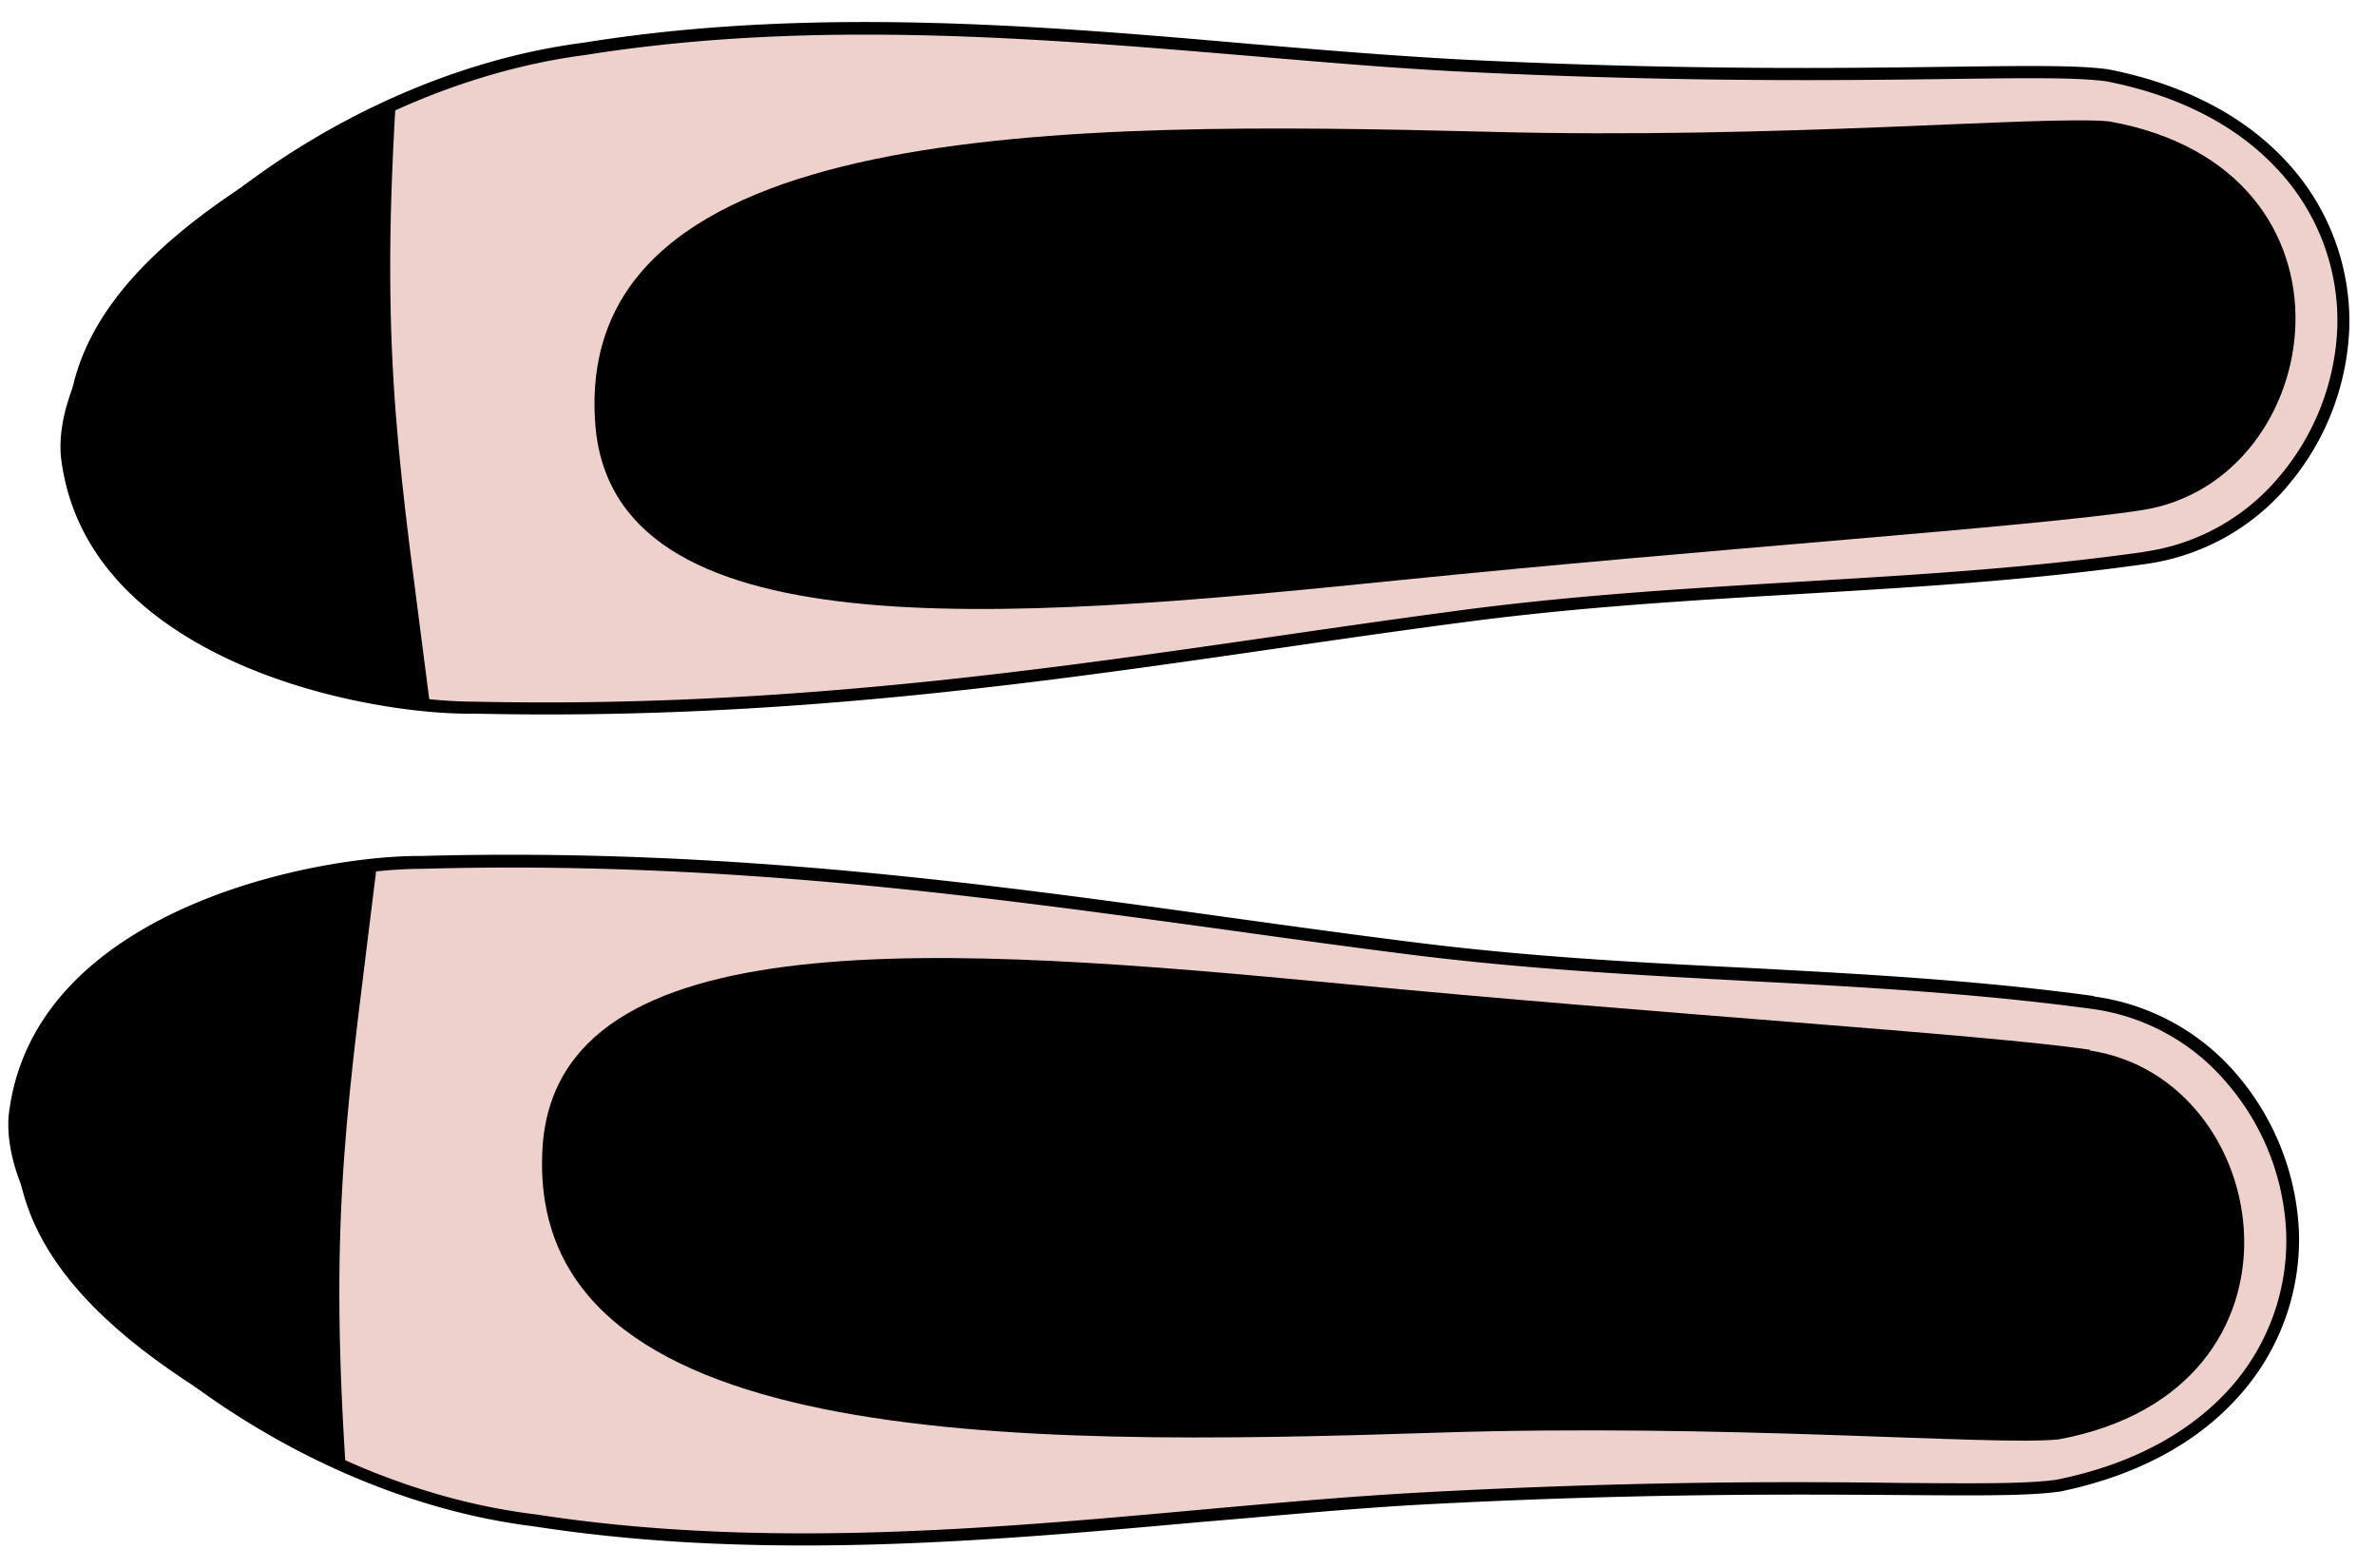 <svg xmlns="http://www.w3.org/2000/svg" viewBox="-0.77 -2 216.02 142.6"><title>Depositphotos_88224192_06</title><g data-name="Layer 2"><g data-name="Layer 1"><path d="M189.56 89.18c10.85 1.47 17.73 11.29 18.1 20.8s-5.87 20-21.33 23.13c-6.55.94-24.78-.62-57.95 1.18-24.2 1.31-52.57 6.31-80.52 2C22.59 133.16-.1 112.14.61 99.71c1.87-18.5 27.47-23.37 37-23.3 35.14-1 63.84 4.6 90.72 7.92 20.9 2.58 40.8 2.08 61.28 4.85z" fill="#eed1cd"/><path d="M189.63 88.61a20.66 20.66 0 0 1 12.89 7 23.55 23.55 0 0 1 5.72 14.31 21.32 21.32 0 0 1-5.73 15.33c-3.54 3.84-8.81 6.91-16.07 8.39h-.06c-2.74.38-7.41.35-14.28.3-9.82-.07-24.16-.17-43.68.87-6.35.35-13 1-19.88 1.57-19.24 1.73-40.08 3.61-60.75.41-12-1.47-23.44-7-32.08-13.64C5.91 115.61-.36 106.44 0 99.68a.24.24 0 0 1 0-.08c.8-7.5 5.34-12.79 11.16-16.46 8.81-5.56 20.55-7.35 26.36-7.31 27.78-.76 51.5 2.54 73.5 5.6 5.92.82 11.7 1.62 17.35 2.32C138.44 85 148.27 85.53 158 86c10.52.56 21 1.12 31.56 2.56zm12 7.79a19.47 19.47 0 0 0-12.17-6.66c-10.59-1.43-21-2-31.47-2.55-9.83-.53-19.71-1.06-29.8-2.3-5.73-.71-11.49-1.51-17.37-2.33-21.91-3-45.59-6.34-73.25-5.56-5.66 0-17.16 1.7-25.76 7.13-5.54 3.5-9.88 8.54-10.6 15.62-.37 6.39 5.72 15.18 15.21 22.53 8.51 6.58 19.73 12 31.53 13.42 20.52 3.18 41.31 1.31 60.49-.43 6.87-.62 13.53-1.21 19.93-1.56 19.54-1.06 33.92-1 43.76-.87 6.82.05 11.45.09 14.1-.3 7-1.41 12.07-4.36 15.46-8a20.14 20.14 0 0 0 5.39-14.54 22.29 22.29 0 0 0-5.44-13.59z"/><path d="M30.68 131.58C13.63 123.39-.77 113.76.81 99.53c1.52-15 20.65-22 32.7-23-2.62 21.65-4.41 31.18-2.84 55.08z"/><path d="M189.24 93.52c16.91 2.55 21.43 30.86-2.84 35.36-6 .61-30-1.47-56.55-.61-38.85 1.27-82.85 1.56-81.3-25.82 1.21-21.13 36.81-18.42 72.7-15 28.82 2.78 58.08 4.55 68 6z"/><path d="M194.7 48.73c10.83-1.53 17.67-11.39 18-20.89s-6-20-21.46-23c-6.56-.91-24.77.76-57.95-.85C109 2.8 80.66-2 52.73 2.44 27.49 5.7 4.91 26.85 5.69 39.27c2 18.49 27.6 23.21 37.08 23.09 35.15.77 63.82-5 90.68-8.43 20.89-2.7 40.79-2.31 61.25-5.2z" fill="#eed1cd"/><path d="M194.24 48.16a19.5 19.5 0 0 0 12.13-6.72 22.3 22.3 0 0 0 5.36-13.62 20.1 20.1 0 0 0-5.5-14.49c-3.4-3.65-8.48-6.56-15.47-7.93-2.65-.37-7.3-.31-14.13-.22-9.84.13-24.19.31-43.77-.63-6.38-.3-13-.87-19.93-1.46C93.75 1.48 73-.28 52.45 3c-11.82 1.54-23 7-31.45 13.62C11.52 24 5.49 32.84 5.89 39.23c.77 7.09 5.11 12.11 10.7 15.57 8.63 5.38 20.14 7 25.81 7 27.65.6 51.29-2.83 73.2-6 5.92-.86 11.7-1.69 17.35-2.43 10.12-1.3 20-1.88 29.79-2.47 10.48-.62 20.89-1.23 31.46-2.72zm13-6a20.61 20.61 0 0 1-12.84 7.11c-10.6 1.5-21 2.12-31.56 2.74-9.79.58-19.64 1.16-29.7 2.46-5.72.74-11.46 1.57-17.33 2.42-22 3.19-45.65 6.62-73.39 6-5.81.11-17.59-1.6-26.4-7.11-5.88-3.64-10.45-8.92-11.27-16.42v-.06c-.43-6.77 5.79-16 15.54-23.59 8.61-6.74 20-12.28 32-13.83C72.9-1.44 93.78.32 113 2c6.87.58 13.53 1.13 19.89 1.45 19.5.94 33.86.75 43.69.62 6.89-.09 11.57-.15 14.31.23 7.27 1.42 12.56 4.47 16.12 8.28a21.33 21.33 0 0 1 5.81 15.31 23.51 23.51 0 0 1-5.64 14.33z"/><path d="M35.21 7.23c-17 8.29-31.35 18-29.69 32.21 1.61 15 20.78 21.87 32.83 22.86-2.74-21.64-4.58-31.16-3.14-55.07z"/><path d="M194 44.38c16.89-2.64 21.25-31-3-35.34-6-.58-29.95 1.65-56.55.94C95.6 9 51.6 8.89 53.33 36.25 54.58 57.38 90.15 54.45 126 50.8c28.82-2.94 58-4.87 68-6.42z"/></g></g></svg>